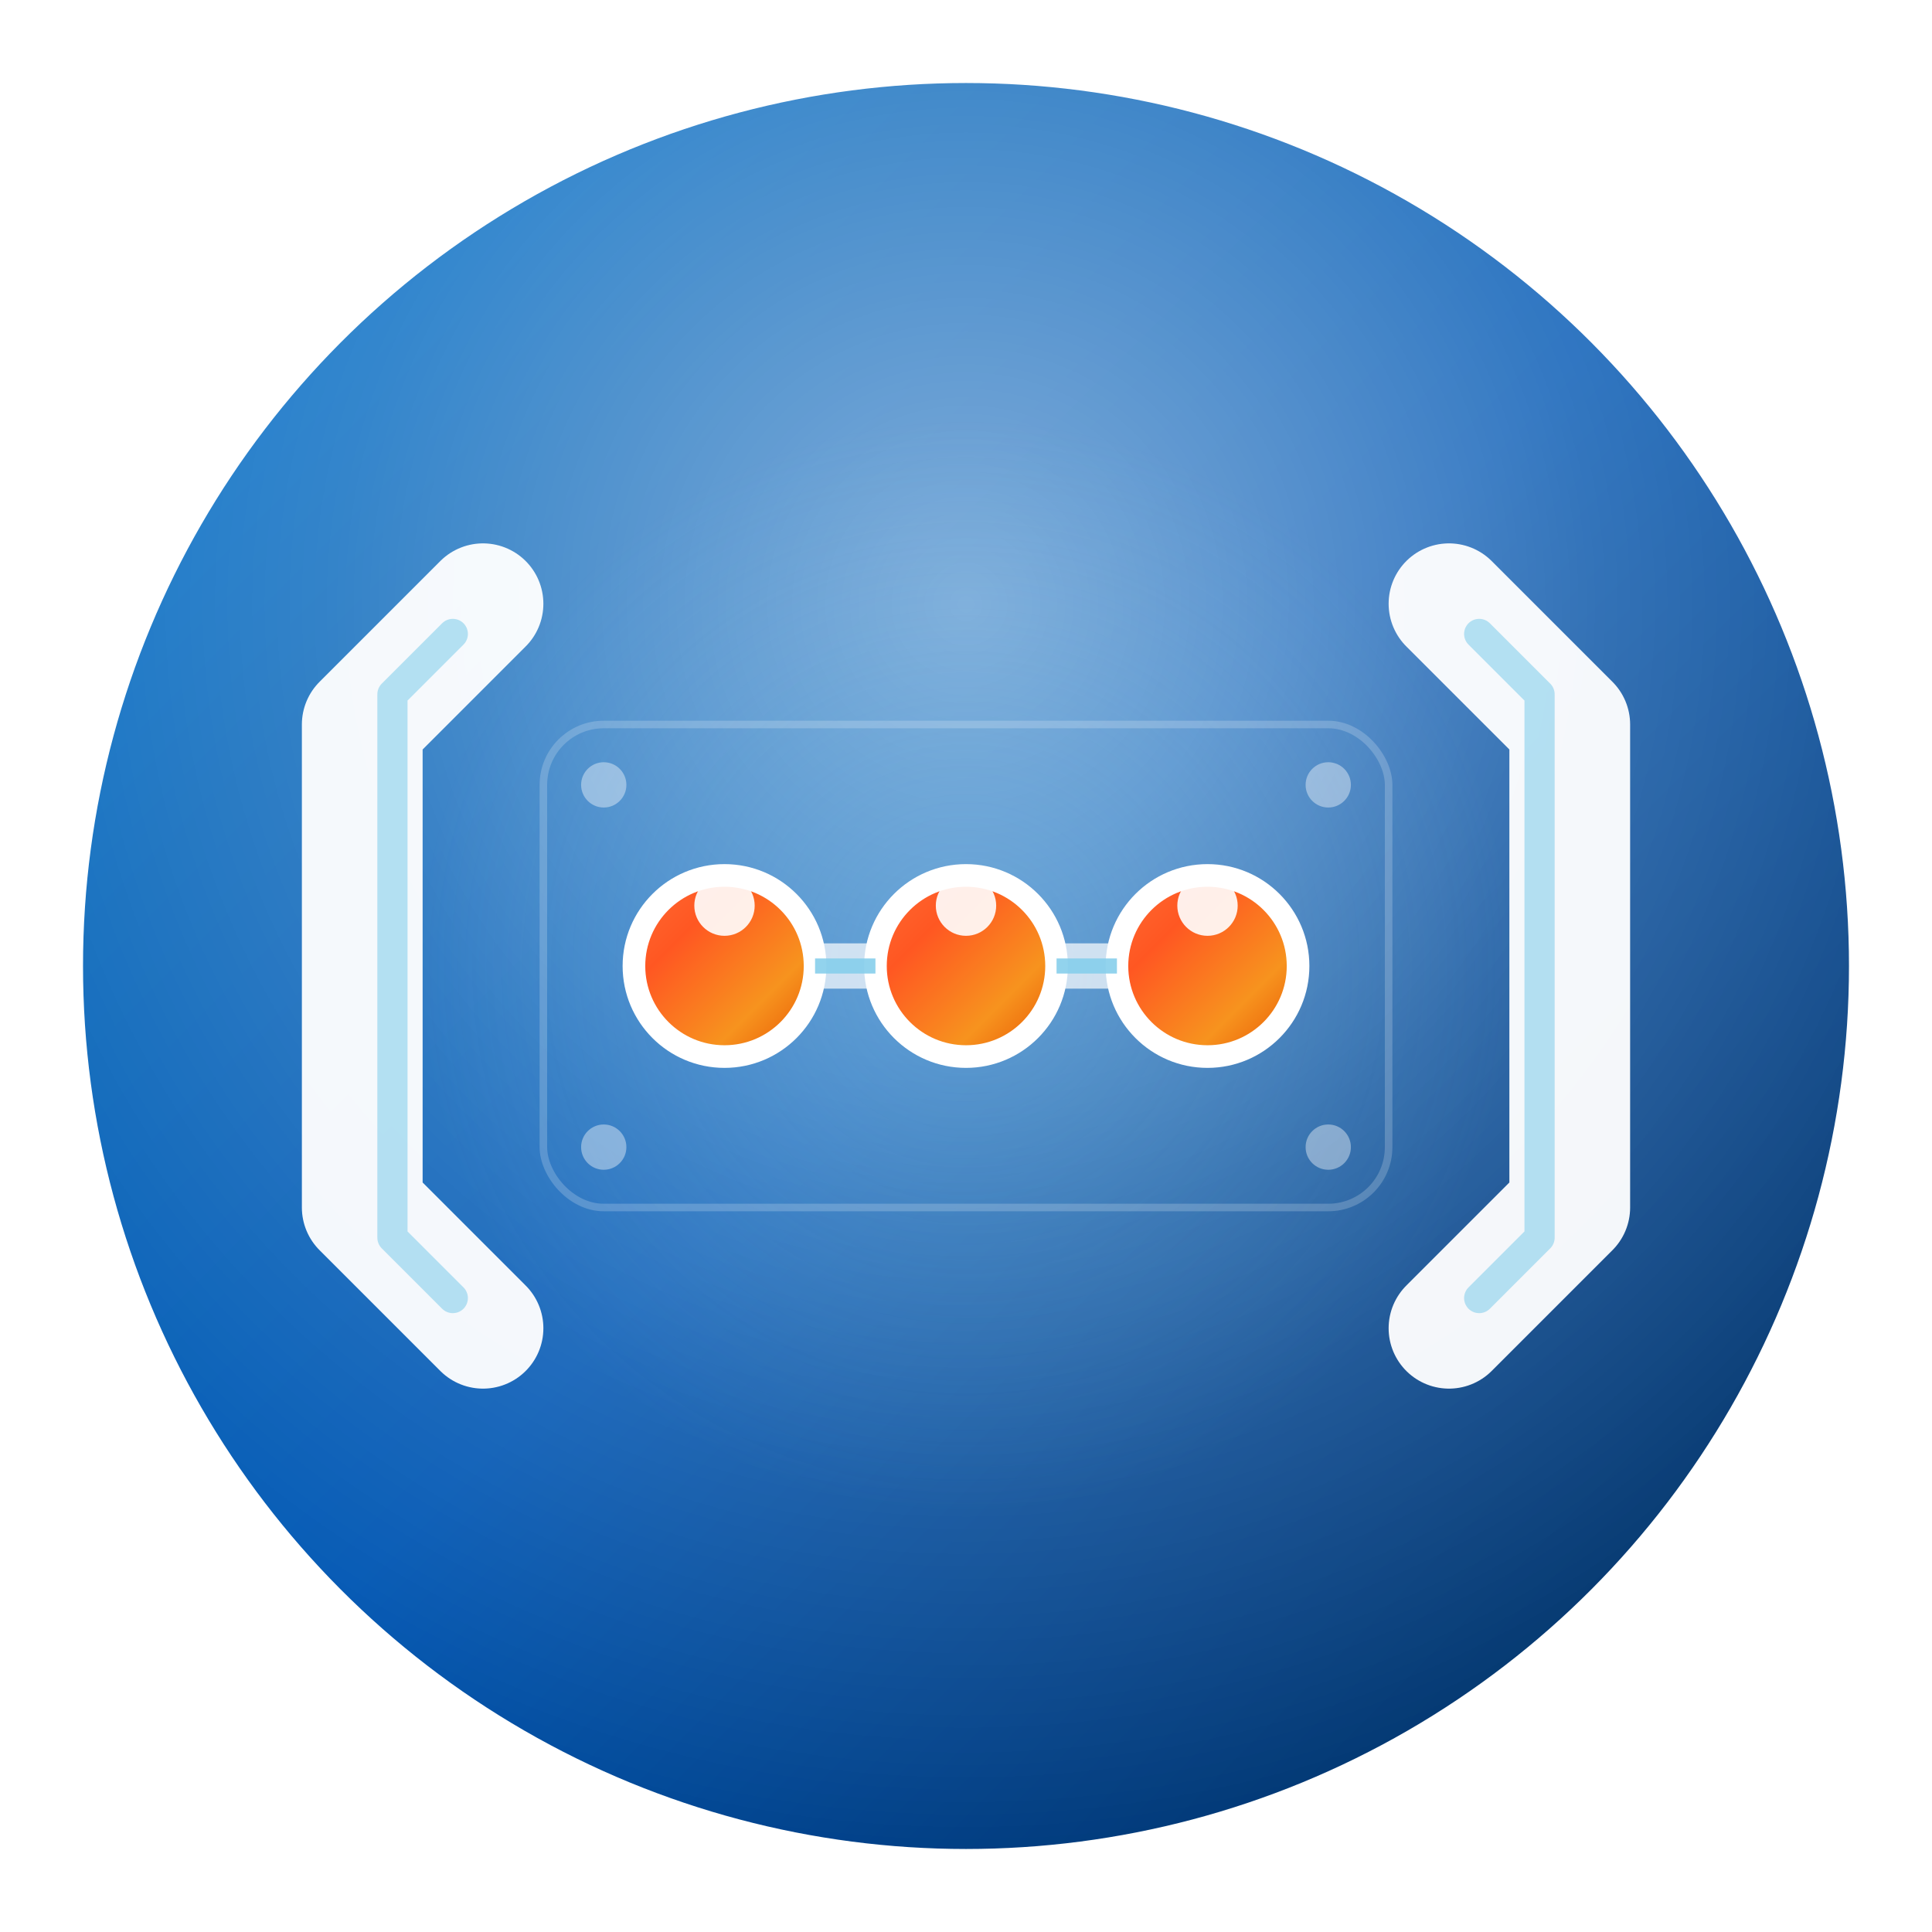 <svg width="128" height="128" viewBox="0 0 128 128" xmlns="http://www.w3.org/2000/svg">
  <defs>
    <linearGradient id="grad1_128" x1="0%" y1="0%" x2="100%" y2="100%">
      <stop offset="0%" style="stop-color:#0176d3;stop-opacity:1" />
      <stop offset="25%" style="stop-color:#0162b8;stop-opacity:1" />
      <stop offset="50%" style="stop-color:#0056b3;stop-opacity:1" />
      <stop offset="75%" style="stop-color:#003d82;stop-opacity:1" />
      <stop offset="100%" style="stop-color:#002951;stop-opacity:1" />
    </linearGradient>
    <linearGradient id="grad2_128" x1="0%" y1="0%" x2="100%" y2="100%">
      <stop offset="0%" style="stop-color:#ff6b35;stop-opacity:1" />
      <stop offset="30%" style="stop-color:#ff5722;stop-opacity:1" />
      <stop offset="70%" style="stop-color:#f7931e;stop-opacity:1" />
      <stop offset="100%" style="stop-color:#e65100;stop-opacity:1" />
    </linearGradient>
    <radialGradient id="glow_128" cx="50%" cy="30%" r="70%">
      <stop offset="0%" style="stop-color:#ffffff;stop-opacity:0.5" />
      <stop offset="50%" style="stop-color:#ffffff;stop-opacity:0.2" />
      <stop offset="100%" style="stop-color:#ffffff;stop-opacity:0" />
    </radialGradient>
    <radialGradient id="innerGlow" cx="50%" cy="50%" r="40%">
      <stop offset="0%" style="stop-color:#87ceeb;stop-opacity:0.3" />
      <stop offset="100%" style="stop-color:#87ceeb;stop-opacity:0" />
    </radialGradient>
    <filter id="shadow_128" x="-50%" y="-50%" width="200%" height="200%">
      <feDropShadow dx="4" dy="4" stdDeviation="6" flood-color="#000000" flood-opacity="0.3"/>
    </filter>
    <filter id="innerShadow" x="-50%" y="-50%" width="200%" height="200%">
      <feDropShadow dx="2" dy="2" stdDeviation="2" flood-color="#000000" flood-opacity="0.2"/>
    </filter>
  </defs>
  
  <!-- Background circle with multiple effects -->
  <circle cx="64" cy="64" r="60" fill="url(#grad1_128)" stroke="#ffffff" stroke-width="3" filter="url(#shadow_128)"/>
  <circle cx="64" cy="64" r="60" fill="url(#glow_128)"/>
  <circle cx="64" cy="64" r="45" fill="url(#innerGlow)"/>
  
  <!-- API symbol -->
  <g transform="translate(24, 32)">
    <!-- Left bracket with enhanced styling -->
    <path d="M8 8 L0 16 L0 48 L8 56" stroke="white" stroke-width="8" fill="none" stroke-linecap="round" stroke-linejoin="round" opacity="0.95"/>
    <path d="M6 10 L2 14 L2 50 L6 54" stroke="#87ceeb" stroke-width="2" fill="none" stroke-linecap="round" stroke-linejoin="round" opacity="0.6"/>
    
    <!-- Right bracket with enhanced styling -->
    <path d="M72 8 L80 16 L80 48 L72 56" stroke="white" stroke-width="8" fill="none" stroke-linecap="round" stroke-linejoin="round" opacity="0.95"/>
    <path d="M74 10 L78 14 L78 50 L74 54" stroke="#87ceeb" stroke-width="2" fill="none" stroke-linecap="round" stroke-linejoin="round" opacity="0.6"/>
    
    <!-- Center elements with enhanced gradients and effects -->
    <circle cx="24" cy="32" r="6" fill="url(#grad2_128)" stroke="white" stroke-width="1.5" filter="url(#innerShadow)"/>
    <circle cx="40" cy="32" r="6" fill="url(#grad2_128)" stroke="white" stroke-width="1.5" filter="url(#innerShadow)"/>
    <circle cx="56" cy="32" r="6" fill="url(#grad2_128)" stroke="white" stroke-width="1.5" filter="url(#innerShadow)"/>
    
    <!-- Highlight dots -->
    <circle cx="24" cy="28" r="2" fill="white" opacity="0.9"/>
    <circle cx="40" cy="28" r="2" fill="white" opacity="0.9"/>
    <circle cx="56" cy="28" r="2" fill="white" opacity="0.9"/>
    
    <!-- Connection lines with glow effect -->
    <line x1="30" y1="32" x2="34" y2="32" stroke="white" stroke-width="3" opacity="0.7"/>
    <line x1="46" y1="32" x2="50" y2="32" stroke="white" stroke-width="3" opacity="0.7"/>
    <line x1="30" y1="32" x2="34" y2="32" stroke="#87ceeb" stroke-width="1" opacity="0.9"/>
    <line x1="46" y1="32" x2="50" y2="32" stroke="#87ceeb" stroke-width="1" opacity="0.9"/>
    
    <!-- Additional decorative elements -->
    <circle cx="16" cy="20" r="1.5" fill="white" opacity="0.4"/>
    <circle cx="64" cy="20" r="1.5" fill="white" opacity="0.4"/>
    <circle cx="16" cy="44" r="1.5" fill="white" opacity="0.4"/>
    <circle cx="64" cy="44" r="1.5" fill="white" opacity="0.4"/>
    
    <!-- Subtle background pattern -->
    <rect x="12" y="16" width="56" height="32" rx="4" fill="none" stroke="white" stroke-width="0.5" opacity="0.2"/>
  </g>
</svg>